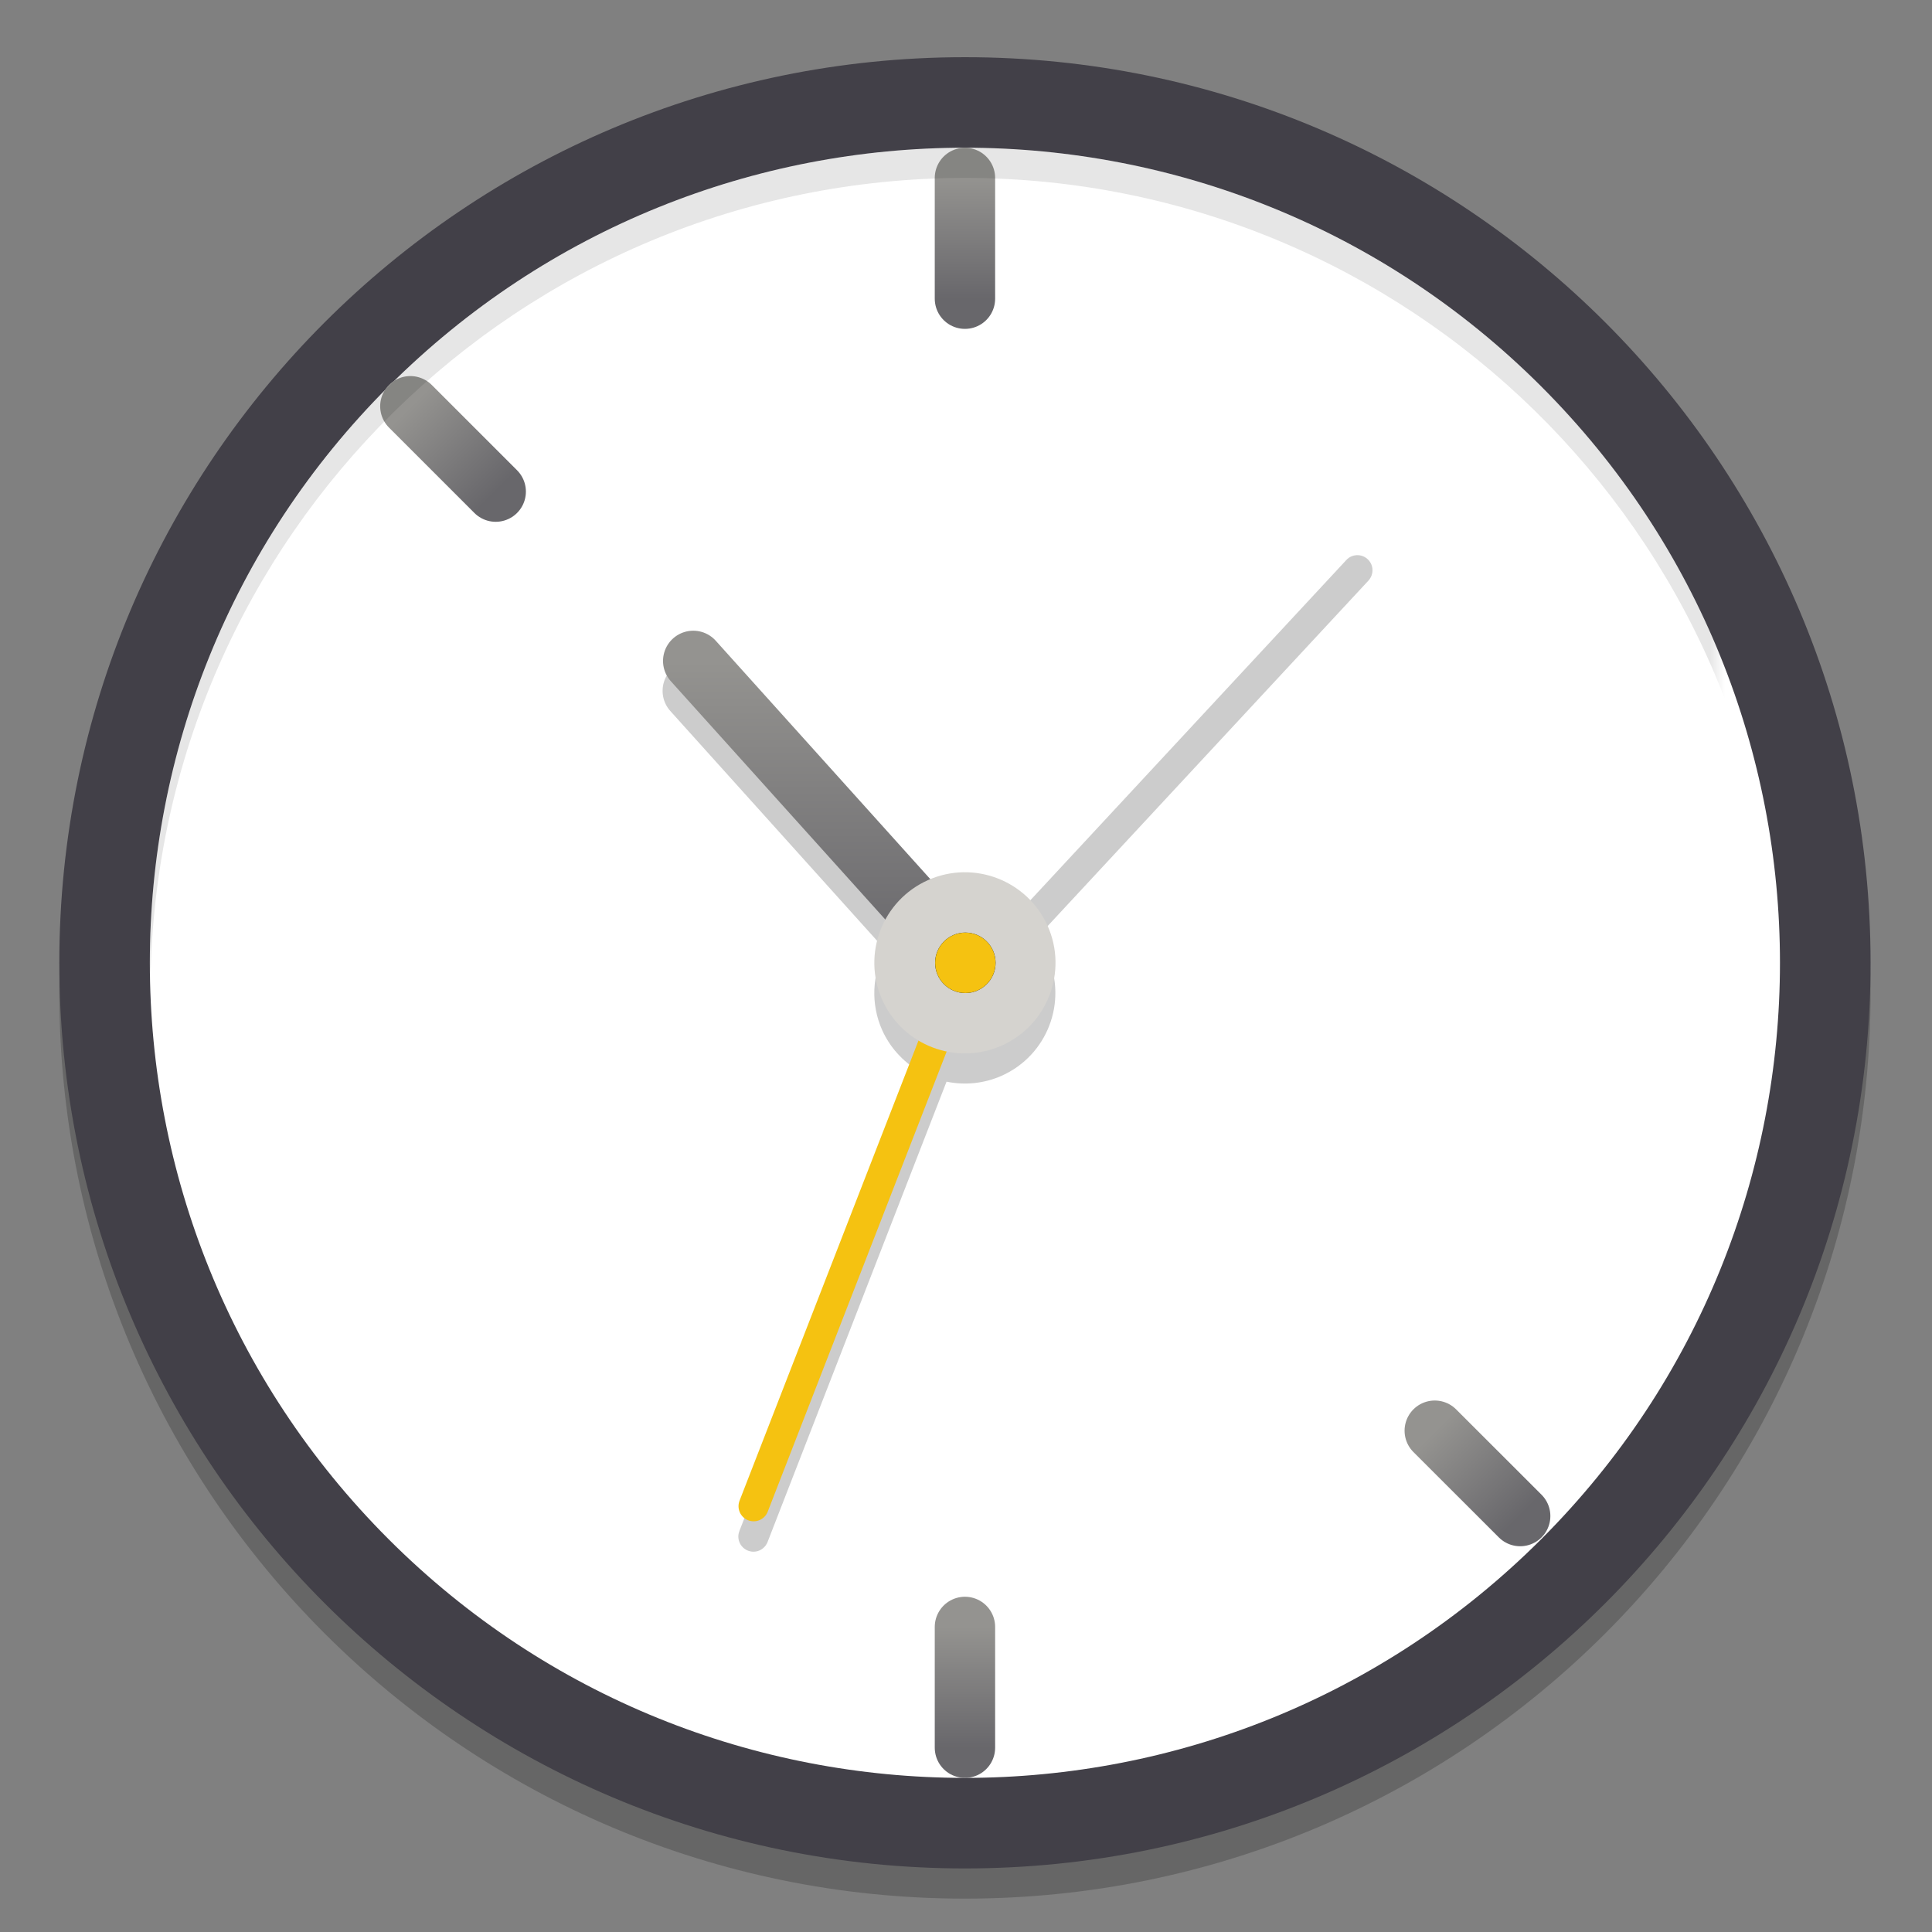 <?xml version="1.0" encoding="UTF-8"?>
<svg height="128px" viewBox="0 0 128 128" width="128px" xmlns="http://www.w3.org/2000/svg" xmlns:xlink="http://www.w3.org/1999/xlink">
    <rect x="0" y="0" width="128" height="128" fill="#808080" stroke="none"/>
    <filter id="a" height="100%" width="100%" x="0%" y="0%">
        <feColorMatrix in="SourceGraphic" type="matrix" values="0 0 0 0 1 0 0 0 0 1 0 0 0 0 1 0 0 0 1 0"/>
    </filter>
    <mask id="b">
        <g filter="url(#a)">
            <rect fill-opacity="0.2" height="128" width="128"/>
        </g>
    </mask>
    <clipPath id="c">
        <rect height="152" width="192"/>
    </clipPath>
    <linearGradient id="d" gradientUnits="userSpaceOnUse">
        <stop offset="0" stop-color="#949390"/>
        <stop offset="1" stop-color="#68676b"/>
    </linearGradient>
    <linearGradient id="e" x1="-627.011" x2="-627.011" xlink:href="#d" y1="393.551" y2="413.551"/>
    <linearGradient id="f" gradientTransform="matrix(1 0 0 0.8 0 72.31)" x1="-618.011" x2="-618.011" xlink:href="#d" y1="361.551" y2="371.551"/>
    <linearGradient id="g" gradientTransform="matrix(1 0 0 0.8 0 93.11)" x1="-618.011" x2="-618.011" xlink:href="#d" y1="455.551" y2="465.551"/>
    <mask id="h">
        <g filter="url(#a)">
            <rect fill-opacity="0.1" height="128" width="128"/>
        </g>
    </mask>
    <clipPath id="i">
        <rect height="152" width="192"/>
    </clipPath>
    <path d="m 63.93 63.789 l 26 -28" fill="none" stroke="#ffffff" stroke-linecap="round" stroke-width="2.003"/>
    <path d="m 123.93 65.789 c 0 33.137 -26.863 60 -60 60 c -33.137 0 -60 -26.863 -60 -60 c 0 -33.137 26.863 -60 60 -60 c 33.137 0 60 26.863 60 60 z m 0 0" fill="#666666"/>
    <path d="m 63.93 7.789 c 30.926 0 56 25.074 56 56 v 2 c 0 30.93 -25.074 56 -56 56 c -30.93 0 -56 -25.07 -56 -56 v -2 c 0 -30.926 25.07 -56 56 -56 z m 0 0" fill="#d5d3cf"/>
    <path d="m 123.93 63.789 c 0 33.137 -26.863 60 -60 60 c -33.137 0 -60 -26.863 -60 -60 c 0 -33.137 26.863 -60 60 -60 c 33.137 0 60 26.863 60 60 z m 0 0" fill="#424048"/>
    <path d="m 25.742 25.605 c 21.09 -21.09 55.281 -21.09 76.371 0 c 21.086 21.09 21.086 55.277 0 76.367 c -21.09 21.09 -55.281 21.09 -76.371 0 c -21.086 -21.09 -21.086 -55.277 0 -76.367 z m 0 0" fill="#ffffff"/>
    <g clip-path="url(#c)" mask="url(#b)" transform="matrix(1 0 0 1 -14.211 -12.211)">
        <path d="m 104.176 48.992 c -0.297 -0.008 -0.582 0.109 -0.777 0.332 l -21.977 23.664 c -1.66 -1.086 -3.75 -1.281 -5.582 -0.523 l -14.219 -15.801 c -0.402 -0.461 -0.992 -0.711 -1.605 -0.684 c -0.777 0.039 -1.461 0.523 -1.758 1.246 c -0.293 0.719 -0.145 1.547 0.387 2.117 l 14.219 15.801 c -0.891 1.637 -0.969 3.598 -0.211 5.305 c 0.504 1.125 1.344 2.066 2.402 2.699 l -11.855 30.492 c -0.137 0.336 -0.078 0.715 0.145 0.996 c 0.227 0.285 0.586 0.422 0.941 0.367 c 0.355 -0.055 0.652 -0.301 0.781 -0.637 l 11.855 -30.492 c 1.23 0.254 2.508 0.117 3.652 -0.391 c 3.027 -1.352 4.387 -4.898 3.035 -7.926 c -0.191 -0.426 -0.434 -0.832 -0.723 -1.203 l 21.98 -23.668 c 0.27 -0.289 0.352 -0.707 0.203 -1.074 c -0.152 -0.363 -0.5 -0.609 -0.895 -0.621 z m 0 0" fill-rule="evenodd"/>
    </g>
    <path d="m -618.01 413.551 l -18 -20" fill="none" stroke="url(#e)" stroke-linecap="round" stroke-width="4.006" transform="matrix(1 0 0 1 681.94 -349.762)"/>
    <path d="m 63.93 63.789 l -14 36" fill="none" stroke="#f5c211" stroke-linecap="round" stroke-width="2.003"/>
    <path d="m 69.41 61.344 c 1.348 3.027 -0.012 6.574 -3.039 7.926 c -3.023 1.348 -6.57 -0.008 -7.922 -3.035 c -1.352 -3.027 0.008 -6.574 3.035 -7.926 c 3.027 -1.348 6.574 0.012 7.926 3.035 z m 0 0" fill="#d5d3cf"/>
    <path d="m 65.961 63.789 c 0 1.105 -0.898 2.004 -2.004 2.004 s -2.004 -0.898 -2.004 -2.004 c 0 -1.105 0.898 -2.004 2.004 -2.004 s 2.004 0.898 2.004 2.004 z m 0 0" fill="#131c1a"/>
    <path d="m 65.957 63.789 c 0 1.105 -0.895 2 -2 2 s -2 -0.895 -2 -2 c 0 -1.105 0.895 -2 2 -2 s 2 0.895 2 2 z m 0 0" fill="#f5c211"/>
    <g stroke-linecap="round" stroke-width="4">
        <path d="m -618.01 361.551 v 8" fill="none" stroke="url(#f)" transform="matrix(1 0 0 1 681.94 -349.762)"/>
        <path d="m -618.01 457.551 v 8" fill="none" stroke="url(#g)" transform="matrix(1 0 0 1 681.94 -349.762)"/>
        <path d="m -618.011 361.553 v 8" fill="none" stroke="url(#f)" transform="matrix(0 -1 1 0 -349.623 -554.222)"/>
        <path d="m -618.011 457.553 v 8" fill="none" stroke="url(#g)" transform="matrix(0 -1 1 0 -349.623 -554.222)"/>
        <path d="m -618.01 361.552 v 7.999" fill="#d8d8d8" stroke="url(#f)" transform="matrix(0.707 -0.707 0.707 0.707 208.503 -665.635)"/>
        <path d="m -618.012 457.55 l 0.003 8.002" fill="#d8d8d8" stroke="url(#g)" transform="matrix(0.707 -0.707 0.707 0.707 208.503 -665.635)"/>
        <path d="m -618.012 361.552 v 7.999" fill="#d8d8d8" stroke="url(#f)" transform="matrix(0.707 0.707 -0.707 0.707 793.352 208.364)"/>
        <path d="m -618.01 457.55 l -0.003 8.002" fill="#d8d8d8" stroke="url(#g)" transform="matrix(0.707 0.707 -0.707 0.707 793.352 208.364)"/>
    </g>
    <g clip-path="url(#i)" mask="url(#h)" transform="matrix(1 0 0 1 -14.211 -12.211)">
        <path d="m 78.141 22 c -29.824 0 -54 24.176 -54 54 c 0.008 0.391 0.023 0.781 0.039 1.172 c 0.453 -29.484 24.473 -53.152 53.961 -53.172 c 29.355 0.016 53.32 23.48 53.957 52.828 c 0.016 -0.277 0.031 -0.551 0.043 -0.828 c 0 -29.824 -24.176 -54 -54 -54 z m 0 0"/>
    </g>
</svg>
